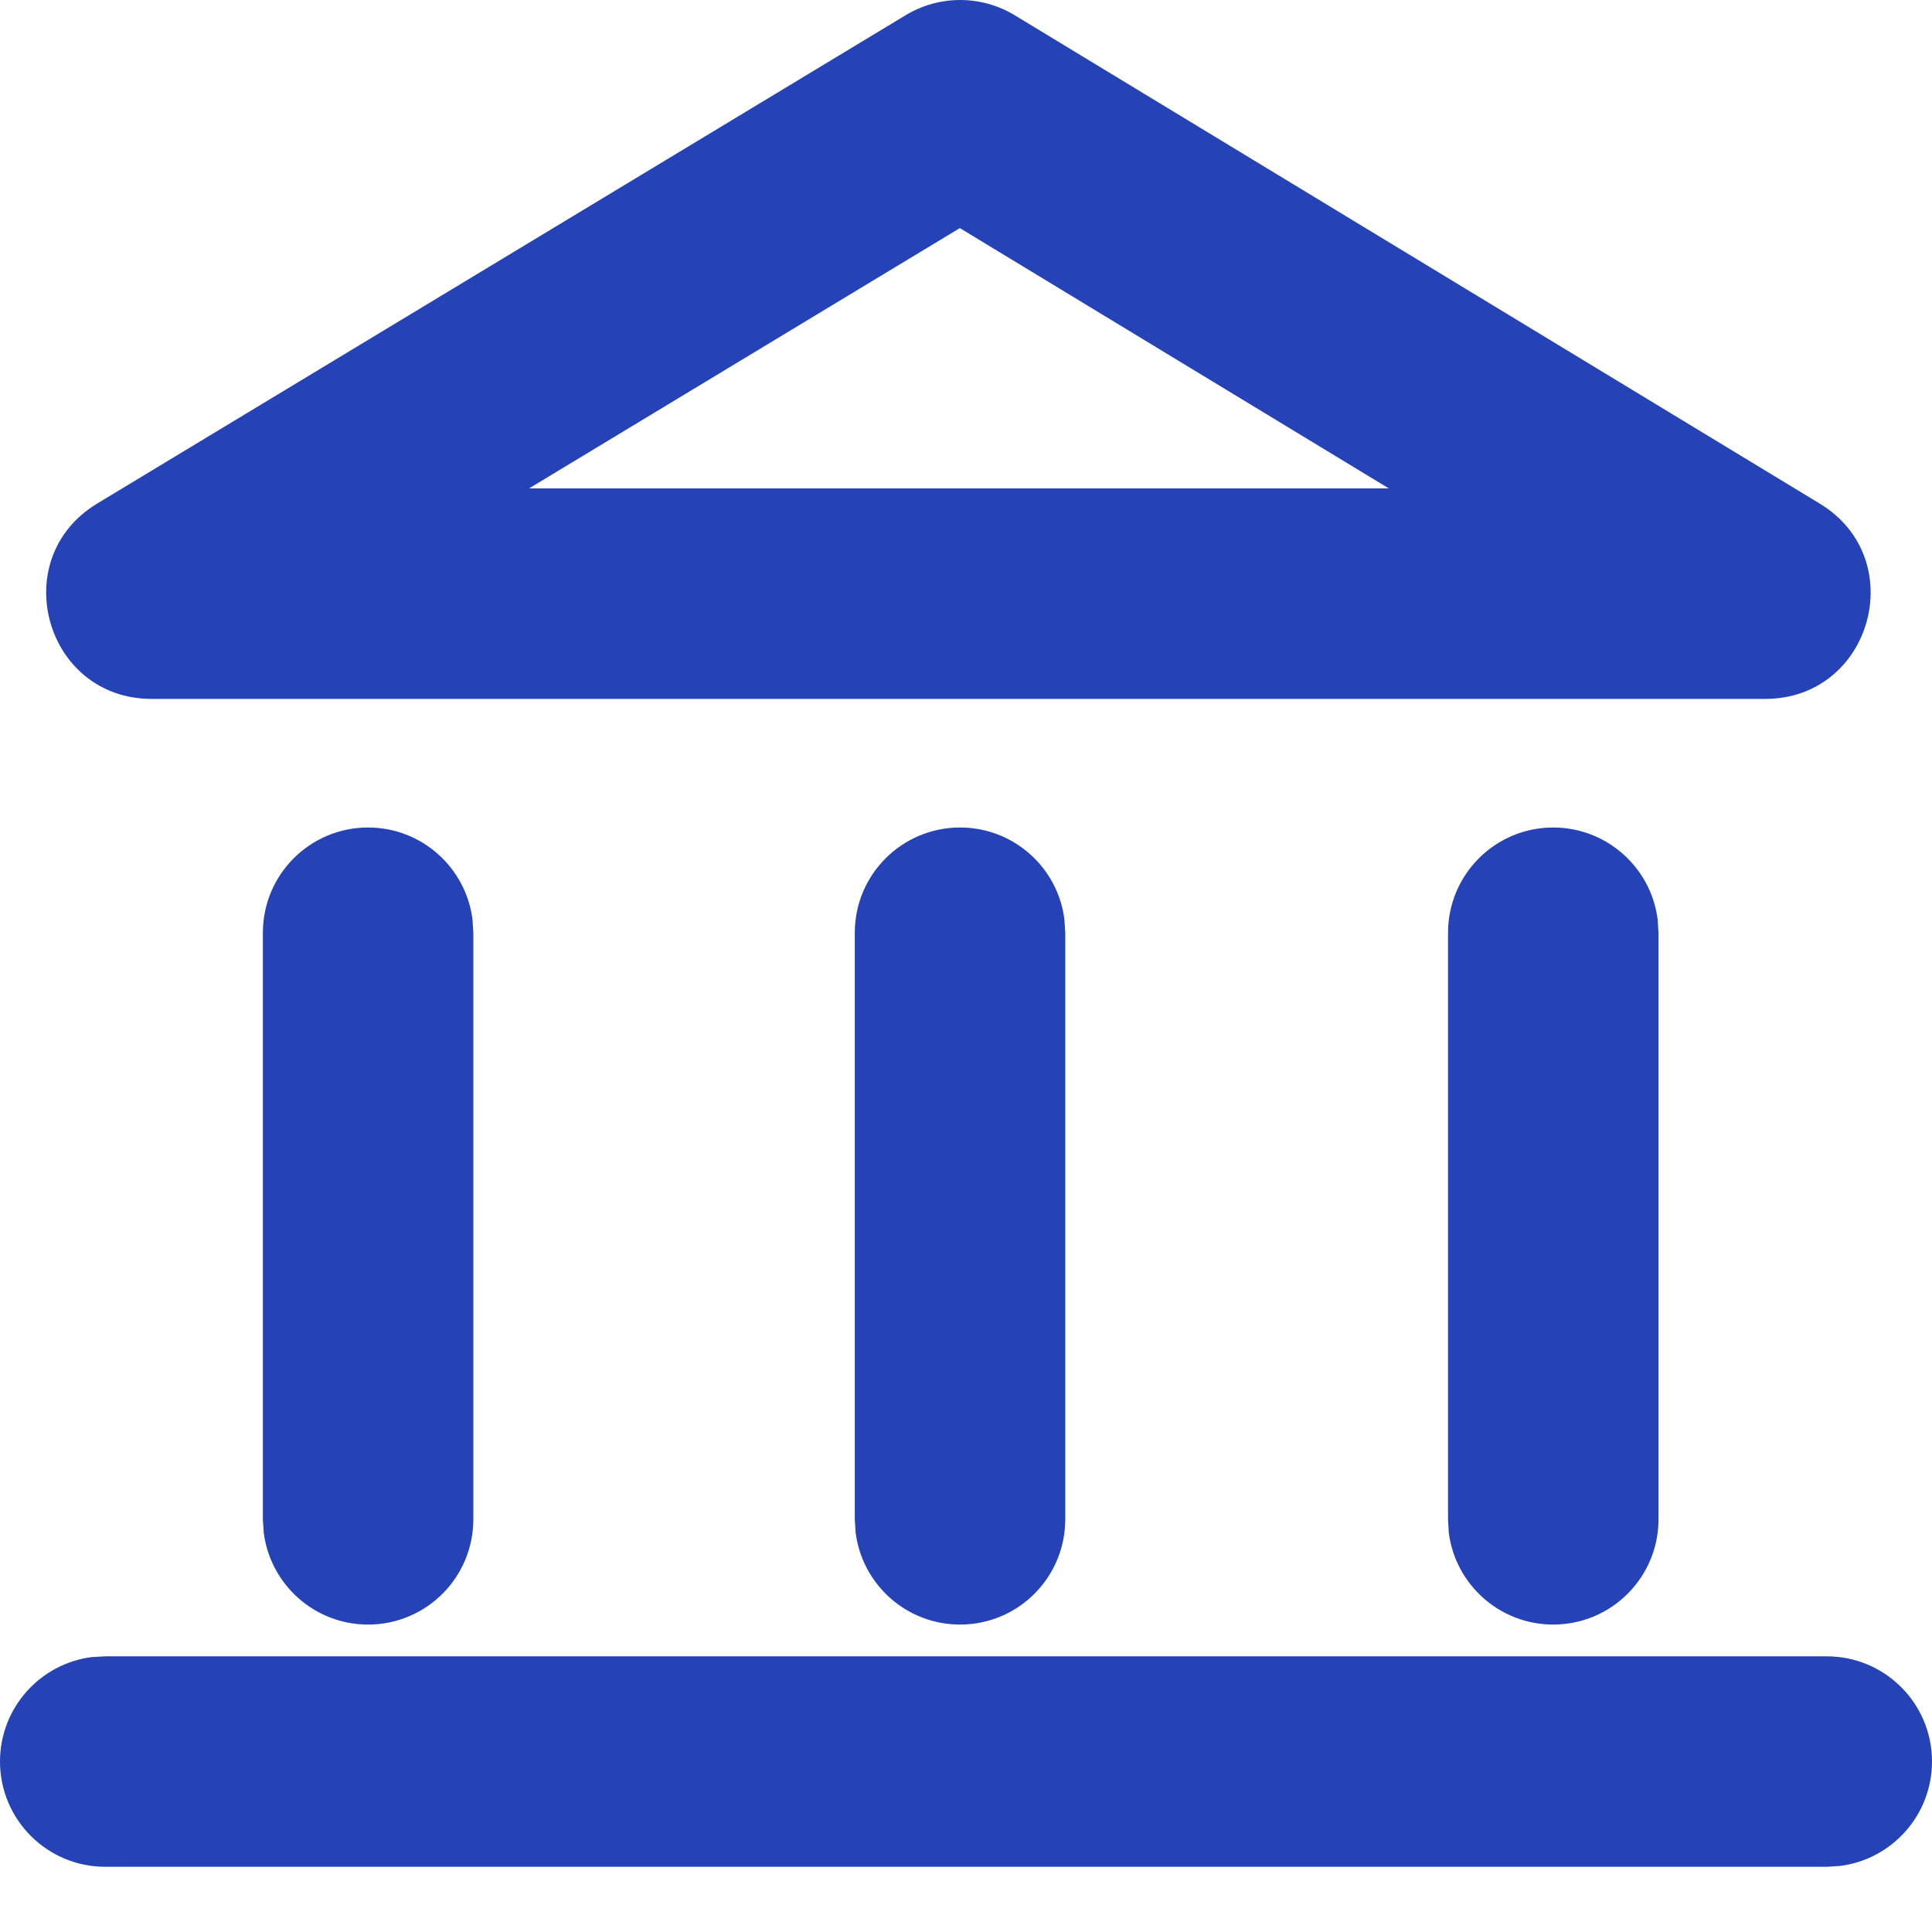 <?xml version="1.0" encoding="UTF-8"?>
<svg width="16px" height="16px" viewBox="0 0 16 16" version="1.1" xmlns="http://www.w3.org/2000/svg" xmlns:xlink="http://www.w3.org/1999/xlink">
    <title>icon/BankTransfer</title>
    <g id="icon/BankTransfer" stroke="none" stroke-width="1" fill="none" fill-rule="evenodd">
        <path d="M15.128,13.717 C15.61,13.717 16,14.107 16,14.588 C16,15.032 15.668,15.399 15.238,15.453 L15.128,15.46 L0.872,15.46 C0.39,15.46 -5.06261699e-14,15.069 -5.06261699e-14,14.588 C-5.06261699e-14,14.144 0.332,13.777 0.762,13.723 L0.872,13.717 L15.128,13.717 Z M12.863,6.853 C13.307,6.853 13.674,7.186 13.728,7.615 L13.735,7.725 L13.735,12.582 C13.735,13.064 13.344,13.454 12.863,13.454 C12.419,13.454 12.052,13.121 11.998,12.692 L11.992,12.582 L11.992,7.725 C11.992,7.243 12.382,6.853 12.863,6.853 Z M3.048,6.853 C3.493,6.853 3.859,7.186 3.913,7.615 L3.92,7.725 L3.92,12.582 C3.92,13.064 3.53,13.454 3.048,13.454 C2.604,13.454 2.238,13.121 2.184,12.692 L2.177,12.582 L2.177,7.725 C2.177,7.243 2.567,6.853 3.048,6.853 Z M7.951,6.853 C8.395,6.853 8.762,7.186 8.815,7.615 L8.822,7.725 L8.822,12.582 C8.822,13.064 8.432,13.454 7.951,13.454 C7.506,13.454 7.14,13.121 7.086,12.692 L7.079,12.582 L7.079,7.725 C7.079,7.243 7.469,6.853 7.951,6.853 Z M7.5,0.126 C7.778,-0.042 8.125,-0.042 8.403,0.126 L8.403,0.126 L15.071,4.171 C15.825,4.629 15.5,5.788 14.619,5.788 L14.619,5.788 L1.255,5.788 C0.373,5.788 0.049,4.627 0.805,4.17 L0.805,4.17 Z M7.949,1.889 L4.381,4.045 L11.502,4.045 L7.949,1.889 Z" id="形状结合" fill="#2543B6" fill-rule="nonzero"></path>
    </g>
</svg>